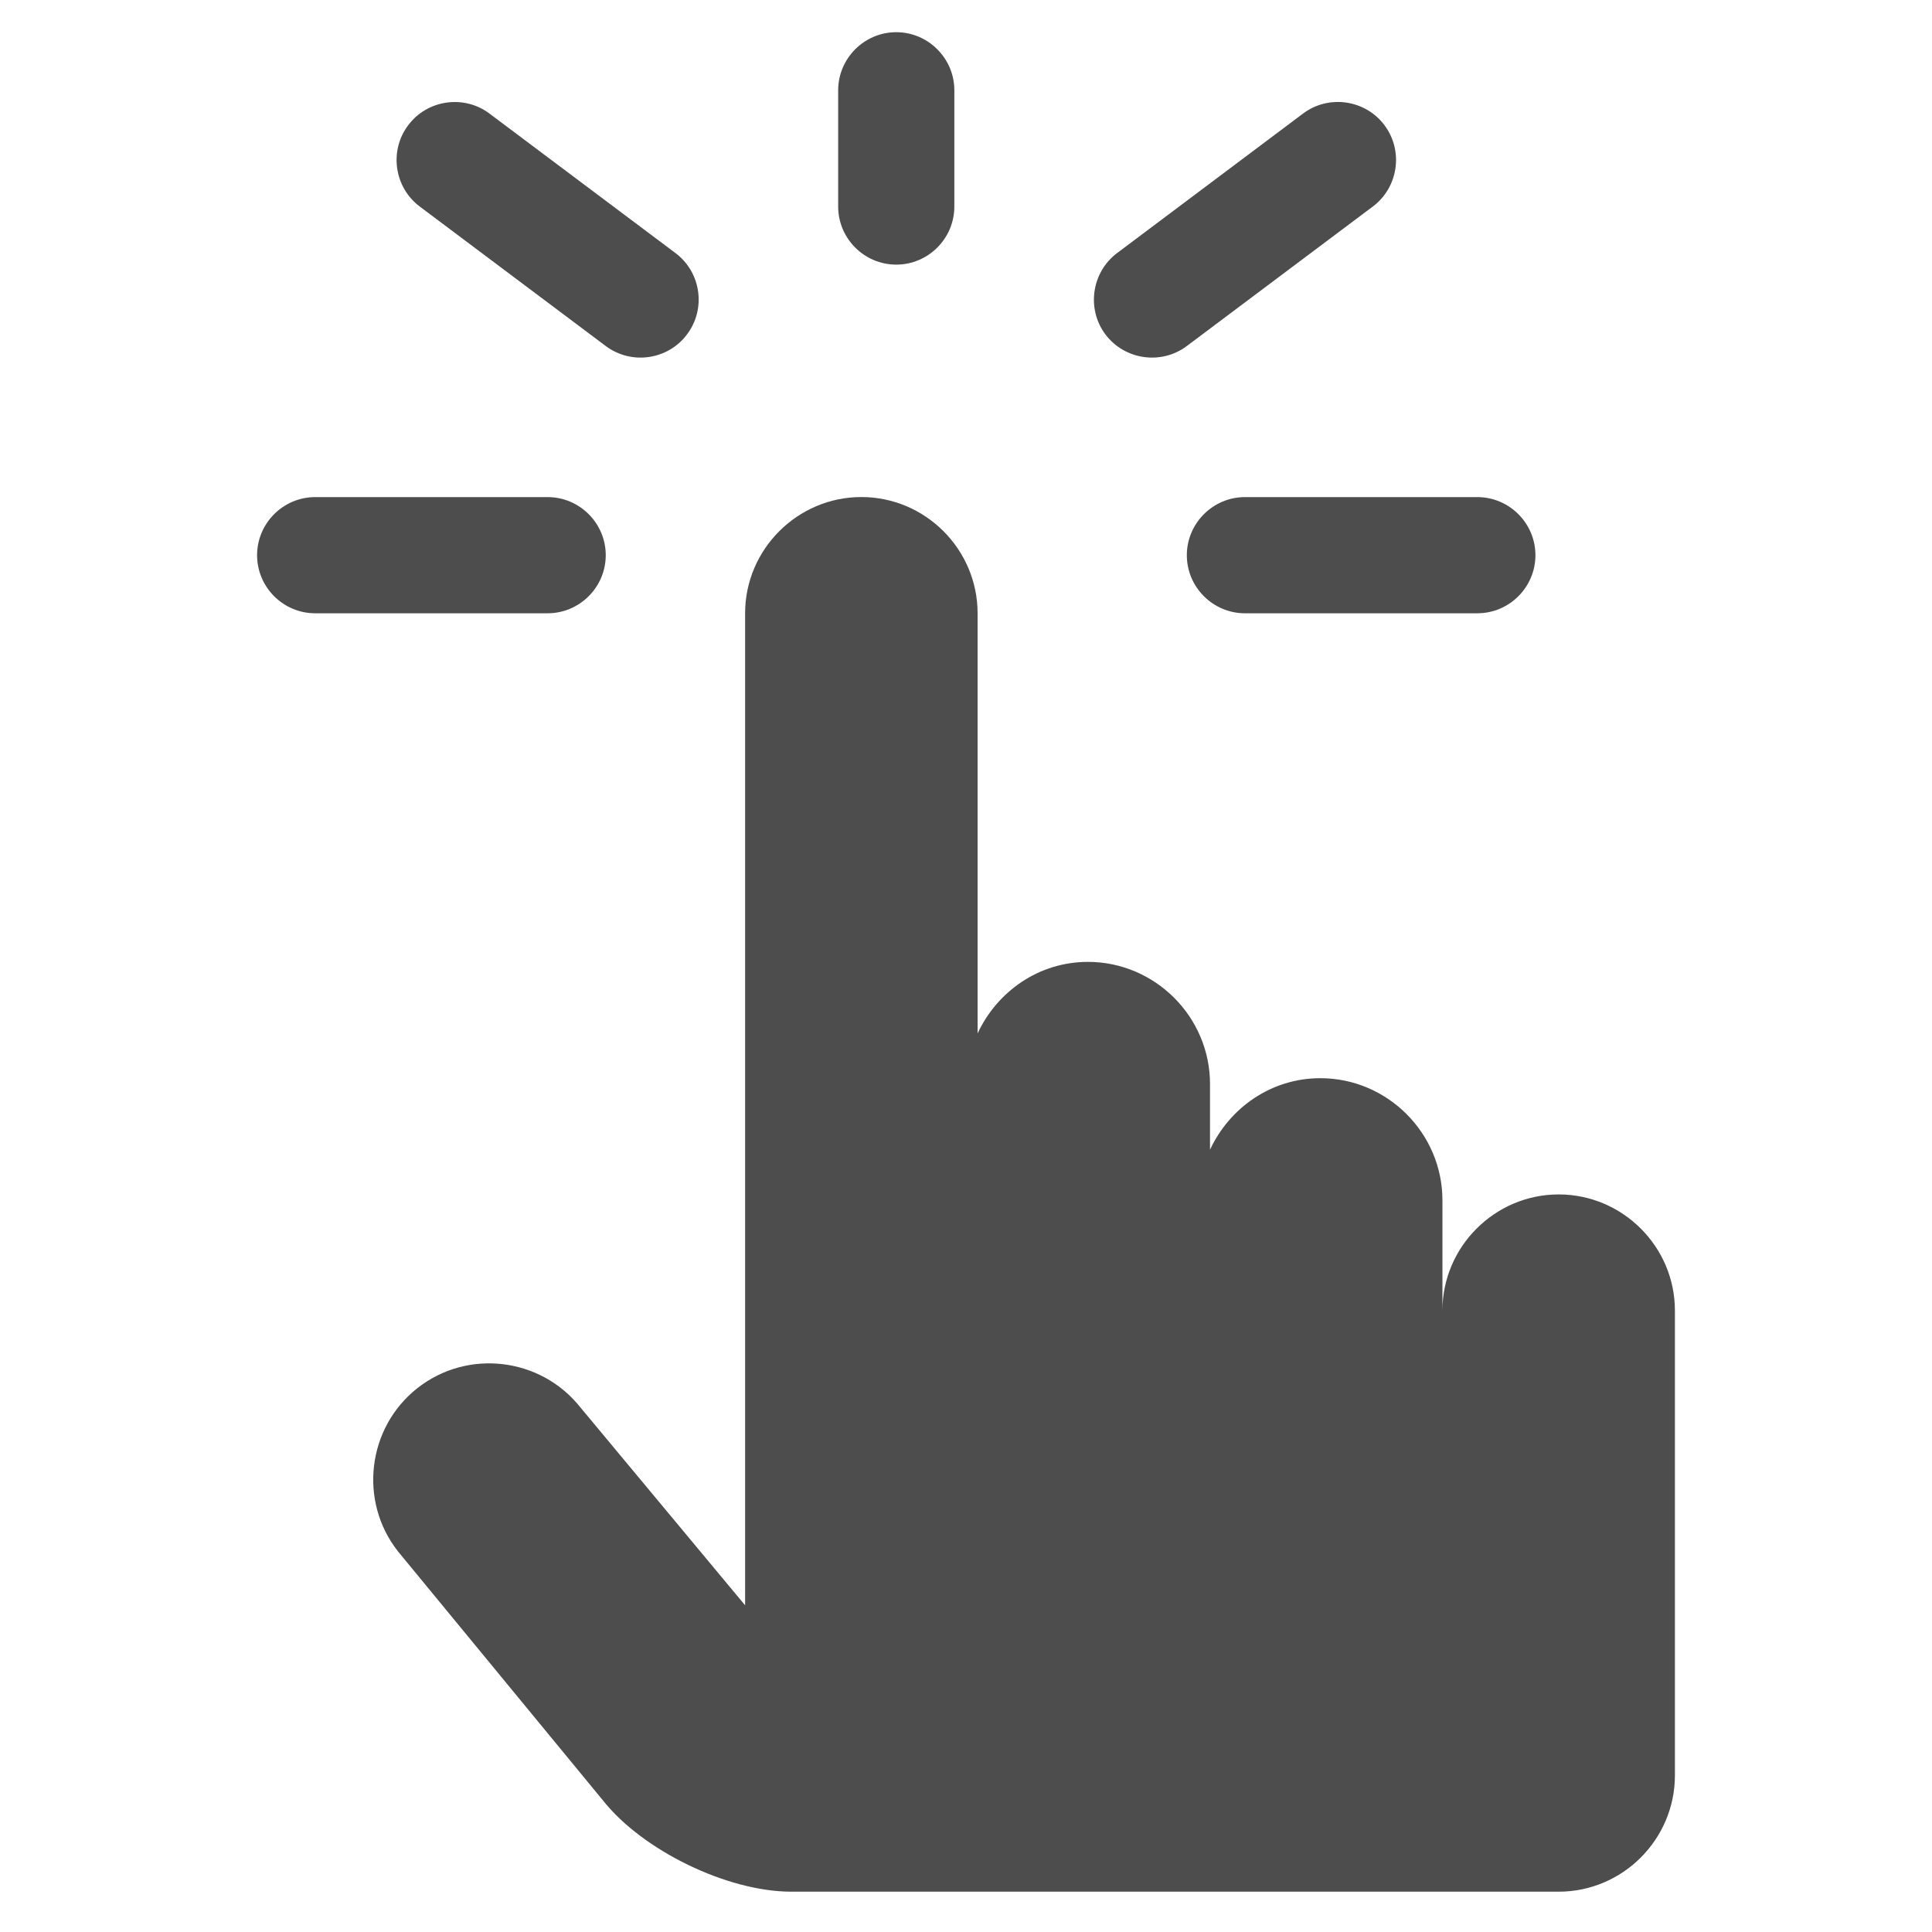 <?xml version="1.0" encoding="utf-8"?>
<!-- Generator: Adobe Illustrator 16.0.0, SVG Export Plug-In . SVG Version: 6.00 Build 0)  -->
<!DOCTYPE svg PUBLIC "-//W3C//DTD SVG 1.1//EN" "http://www.w3.org/Graphics/SVG/1.1/DTD/svg11.dtd">
<svg version="1.1" id="Layer_1" xmlns="http://www.w3.org/2000/svg" xmlns:xlink="http://www.w3.org/1999/xlink" x="0px" y="0px"
	 width="30px" height="30px" viewBox="0 0 30 30" enable-background="new 0 0 30 30" xml:space="preserve">
<g>
	<path fill="#4D4D4D" d="M24.203,18.547c-0.991,0-1.805,0.812-1.805,1.805v-1.714c0-1.042-0.854-1.896-1.896-1.896
		c-0.762,0-1.41,0.46-1.713,1.111v-1.021c0-1.042-0.854-1.896-1.896-1.896c-0.762,0-1.41,0.46-1.713,1.111V9.523
		c0-0.992-0.811-1.805-1.805-1.805c-0.991,0-1.805,0.812-1.805,1.805v15.404l-2.556-3.071c-0.617-0.78-1.755-0.915-2.534-0.3
		c-0.779,0.615-0.913,1.756-0.3,2.534l3.183,3.867c0.617,0.779,1.932,1.417,2.926,1.417h11.914c0.993,0,1.805-0.812,1.805-1.805
		v-7.219C26.008,19.359,25.196,18.547,24.203,18.547z"/>
	<path fill="#4D4D4D" d="M13.917,4.109c0.497,0,0.902-0.406,0.902-0.902V1.402c0-0.495-0.405-0.902-0.902-0.902
		s-0.902,0.407-0.902,0.902v1.805C13.015,3.703,13.42,4.109,13.917,4.109z"/>
	<path fill="#4D4D4D" d="M9.406,8.621c0-0.495-0.405-0.902-0.902-0.902H4.894c-0.497,0-0.902,0.407-0.902,0.902
		c0,0.496,0.405,0.902,0.902,0.902h3.609C9,9.523,9.406,9.117,9.406,8.621z"/>
	<path fill="#4D4D4D" d="M18.429,8.621c0,0.496,0.406,0.902,0.902,0.902h3.609c0.497,0,0.902-0.406,0.902-0.902
		c0-0.495-0.405-0.902-0.902-0.902h-3.609C18.835,7.719,18.429,8.126,18.429,8.621z"/>
	<path fill="#4D4D4D" d="M18.429,5.373l2.888-2.166c0.398-0.298,0.479-0.867,0.18-1.264c-0.296-0.396-0.867-0.478-1.263-0.18
		l-2.887,2.166c-0.397,0.298-0.479,0.866-0.183,1.263C17.464,5.59,18.031,5.671,18.429,5.373z"/>
	<path fill="#4D4D4D" d="M9.406,5.373c0.398,0.298,0.966,0.217,1.262-0.181c0.3-0.397,0.218-0.965-0.18-1.263L7.601,1.764
		c-0.395-0.298-0.966-0.217-1.262,0.18c-0.3,0.396-0.218,0.966,0.18,1.264L9.406,5.373z"/>
</g>
</svg>
